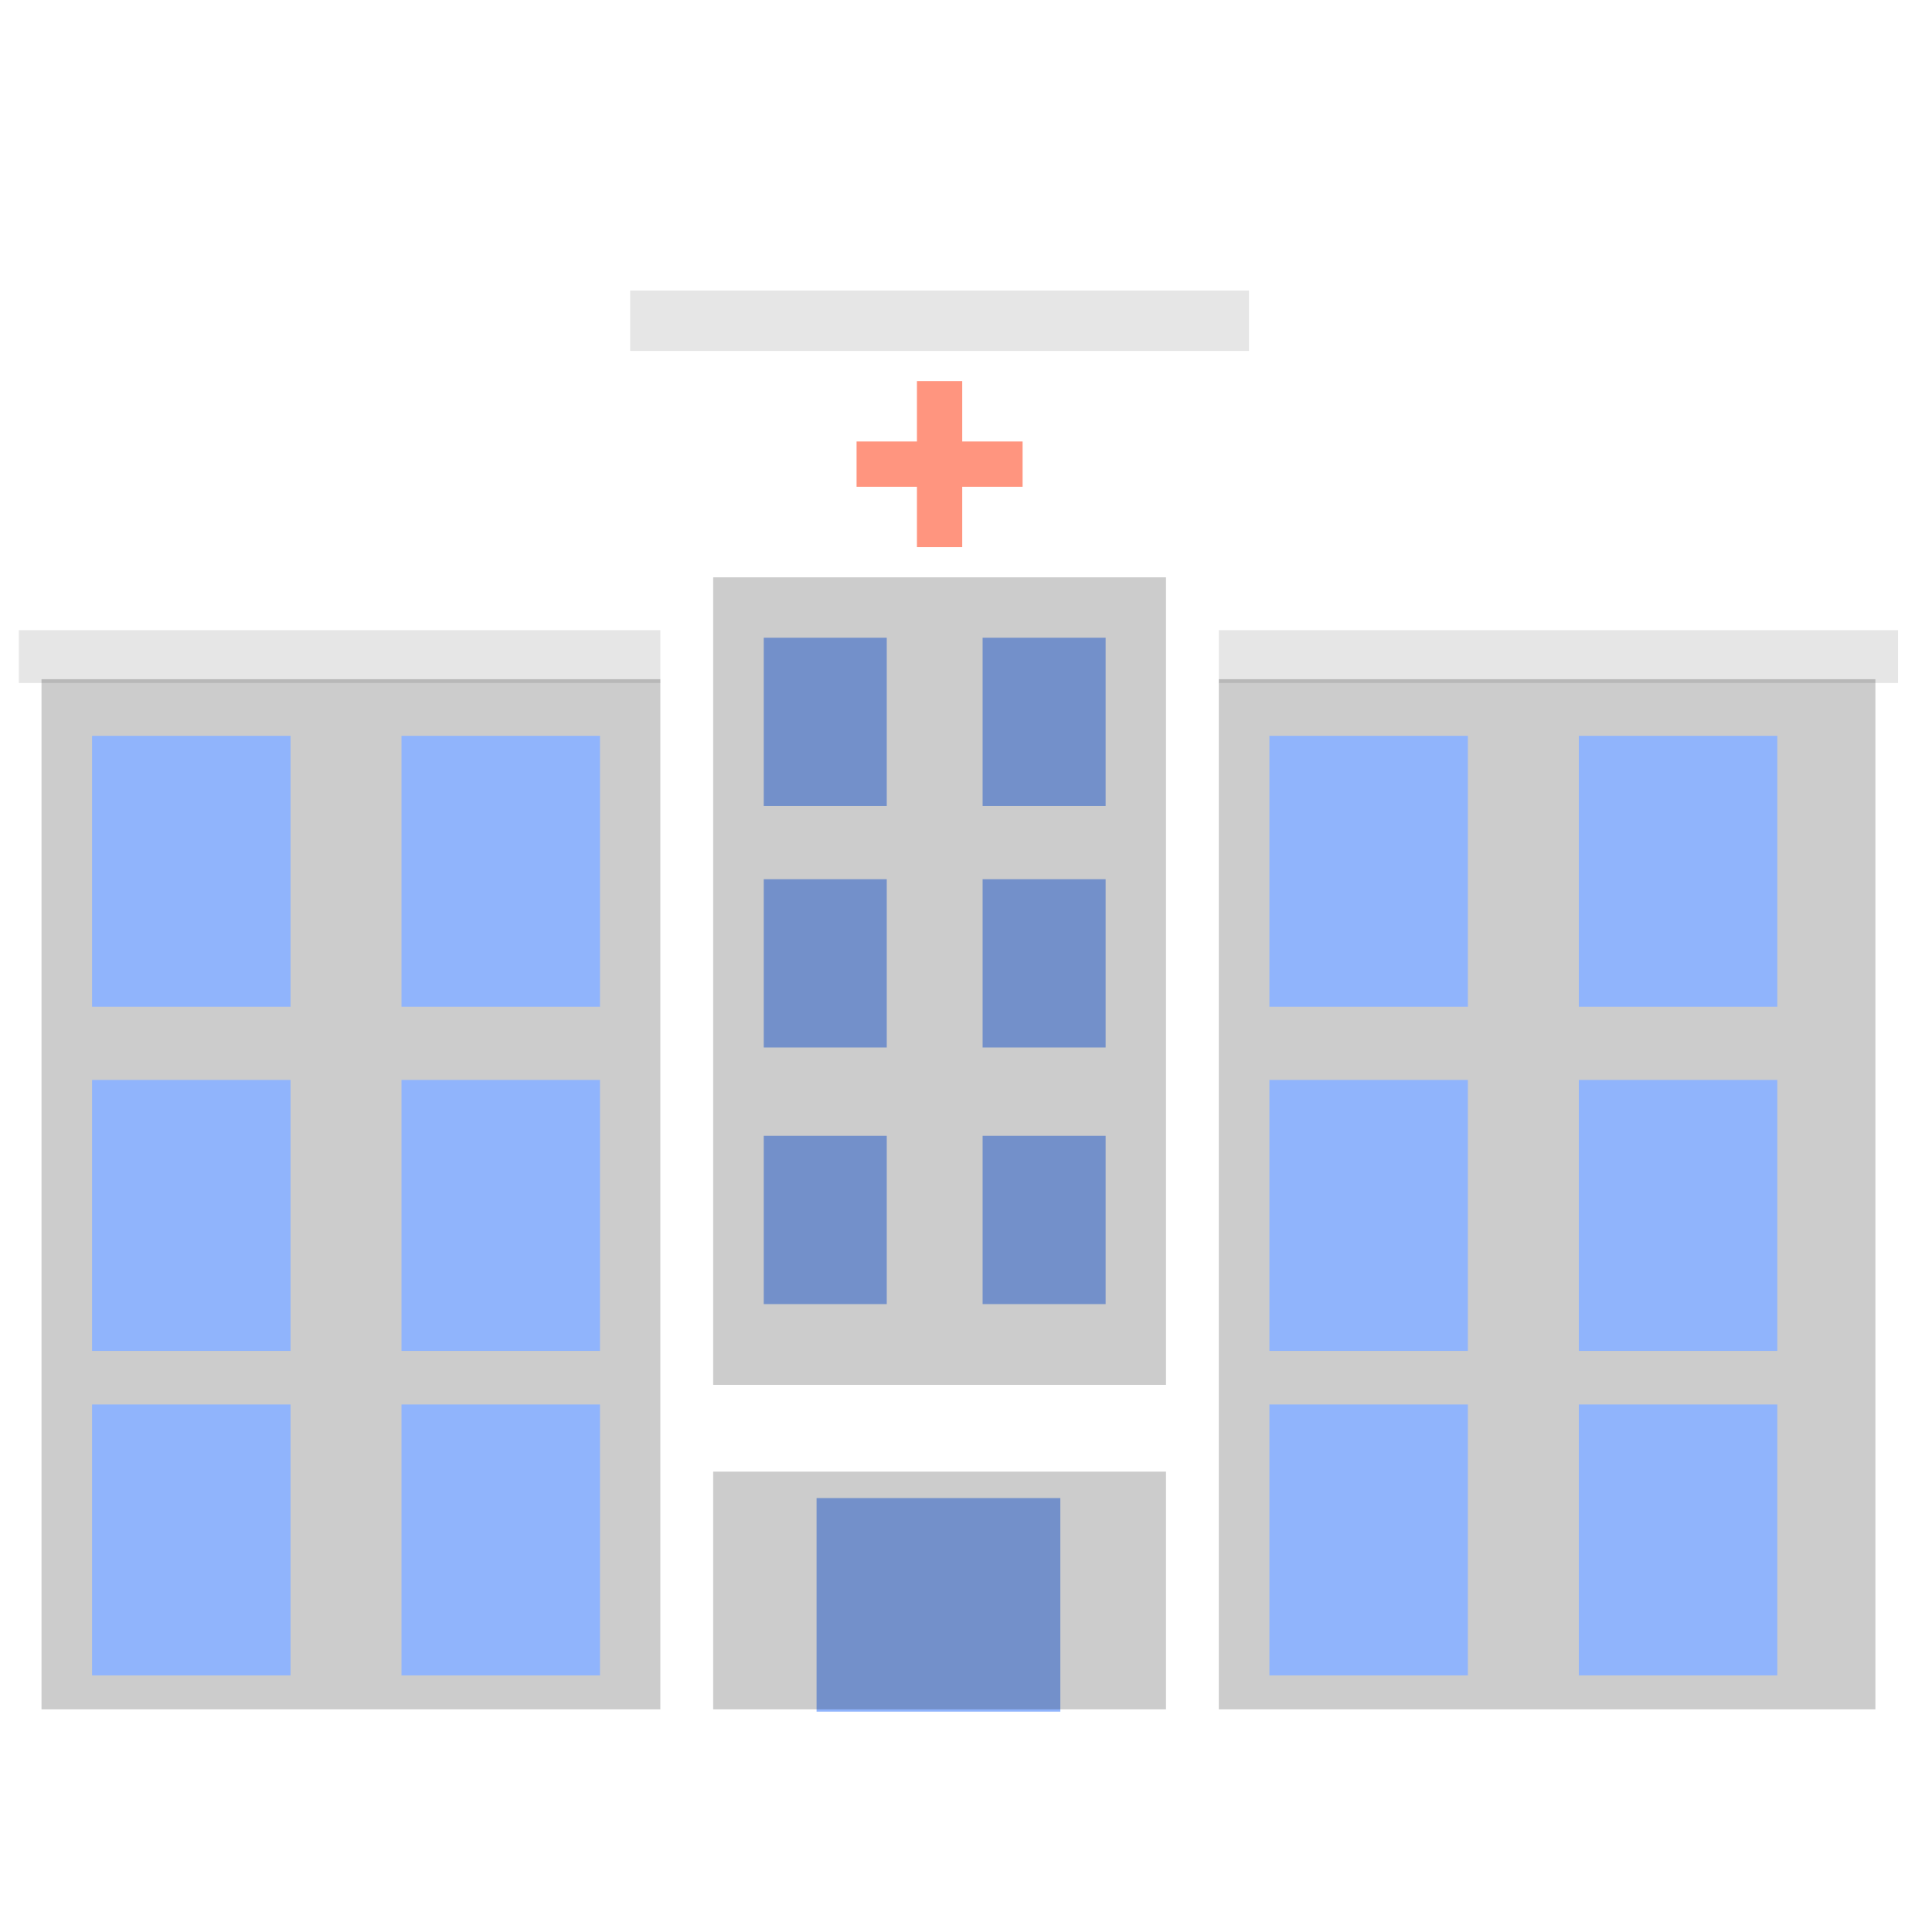 <?xml version="1.0" encoding="utf-8"?>
<!-- Generator: Adobe Illustrator 22.1.0, SVG Export Plug-In . SVG Version: 6.00 Build 0)  -->
<svg version="1.1" id="Layer_1" xmlns="http://www.w3.org/2000/svg" xmlns:xlink="http://www.w3.org/1999/xlink" x="0px" y="0px"
	 viewBox="0 0 256 256" style="enable-background:new 0 0 256 256;" xml:space="preserve">
<g>
	<rect x="5.5" y="90" style="opacity:0.2;" width="82" height="136.5"/>
	<rect x="161.5" y="90" style="opacity:0.2;" width="87" height="136.5"/>
	<rect x="2.5" y="83.5" style="opacity:0.1;" width="85" height="7"/>
	<rect x="161.5" y="83.5" style="opacity:0.1;" width="90" height="7"/>
	<rect x="83.5" y="38.5" style="opacity:0.1;" width="82" height="8"/>
	<rect x="53.2" y="97.5" style="fill:#90B4FC;" width="26.3" height="35.9"/>
	<rect x="53.2" y="143.1" style="fill:#90B4FC;" width="26.3" height="35.9"/>
	<rect x="12.2" y="97.5" style="fill:#90B4FC;" width="26.3" height="35.9"/>
	<rect x="12.2" y="143.1" style="fill:#90B4FC;" width="26.3" height="35.9"/>
	<rect x="53.2" y="186.1" style="fill:#90B4FC;" width="26.3" height="35.9"/>
	<rect x="12.2" y="186.1" style="fill:#90B4FC;" width="26.3" height="35.9"/>
	<rect x="209.2" y="97.5" style="fill:#90B4FC;" width="26.3" height="35.9"/>
	<rect x="209.2" y="143.1" style="fill:#90B4FC;" width="26.3" height="35.9"/>
	<rect x="168.2" y="97.5" style="fill:#90B4FC;" width="26.3" height="35.9"/>
	<rect x="168.2" y="143.1" style="fill:#90B4FC;" width="26.3" height="35.9"/>
	<rect x="209.2" y="186.1" style="fill:#90B4FC;" width="26.3" height="35.9"/>
	<rect x="168.2" y="186.1" style="fill:#90B4FC;" width="26.3" height="35.9"/>
	<rect x="101.2" y="84.5" style="fill:#90B4FC;" width="16.3" height="22.3"/>
	<rect x="130.2" y="84.5" style="fill:#90B4FC;" width="16.3" height="22.3"/>
	<rect x="101.2" y="116.5" style="fill:#90B4FC;" width="16.3" height="22.3"/>
	<rect x="108.2" y="198.5" style="fill:#90B4FC;" width="32.3" height="28.3"/>
	<rect x="130.2" y="116.5" style="fill:#90B4FC;" width="16.3" height="22.3"/>
	<rect x="101.2" y="150.5" style="fill:#90B4FC;" width="16.3" height="22.3"/>
	<rect x="130.2" y="150.5" style="fill:#90B4FC;" width="16.3" height="22.3"/>
	<polygon style="fill:#FF957F;" points="135.5,58.5 127.5,58.5 127.5,50.5 121.5,50.5 121.5,58.5 113.5,58.5 113.5,64.5 121.5,64.5 
		121.5,72.5 127.5,72.5 127.5,64.5 135.5,64.5 	"/>
	<g>
		<rect x="94.5" y="195" style="opacity:0.2;" width="60" height="31.5"/>
		<rect x="94.5" y="76.5" style="opacity:0.2;" width="60" height="107"/>
	</g>
</g>
</svg>
